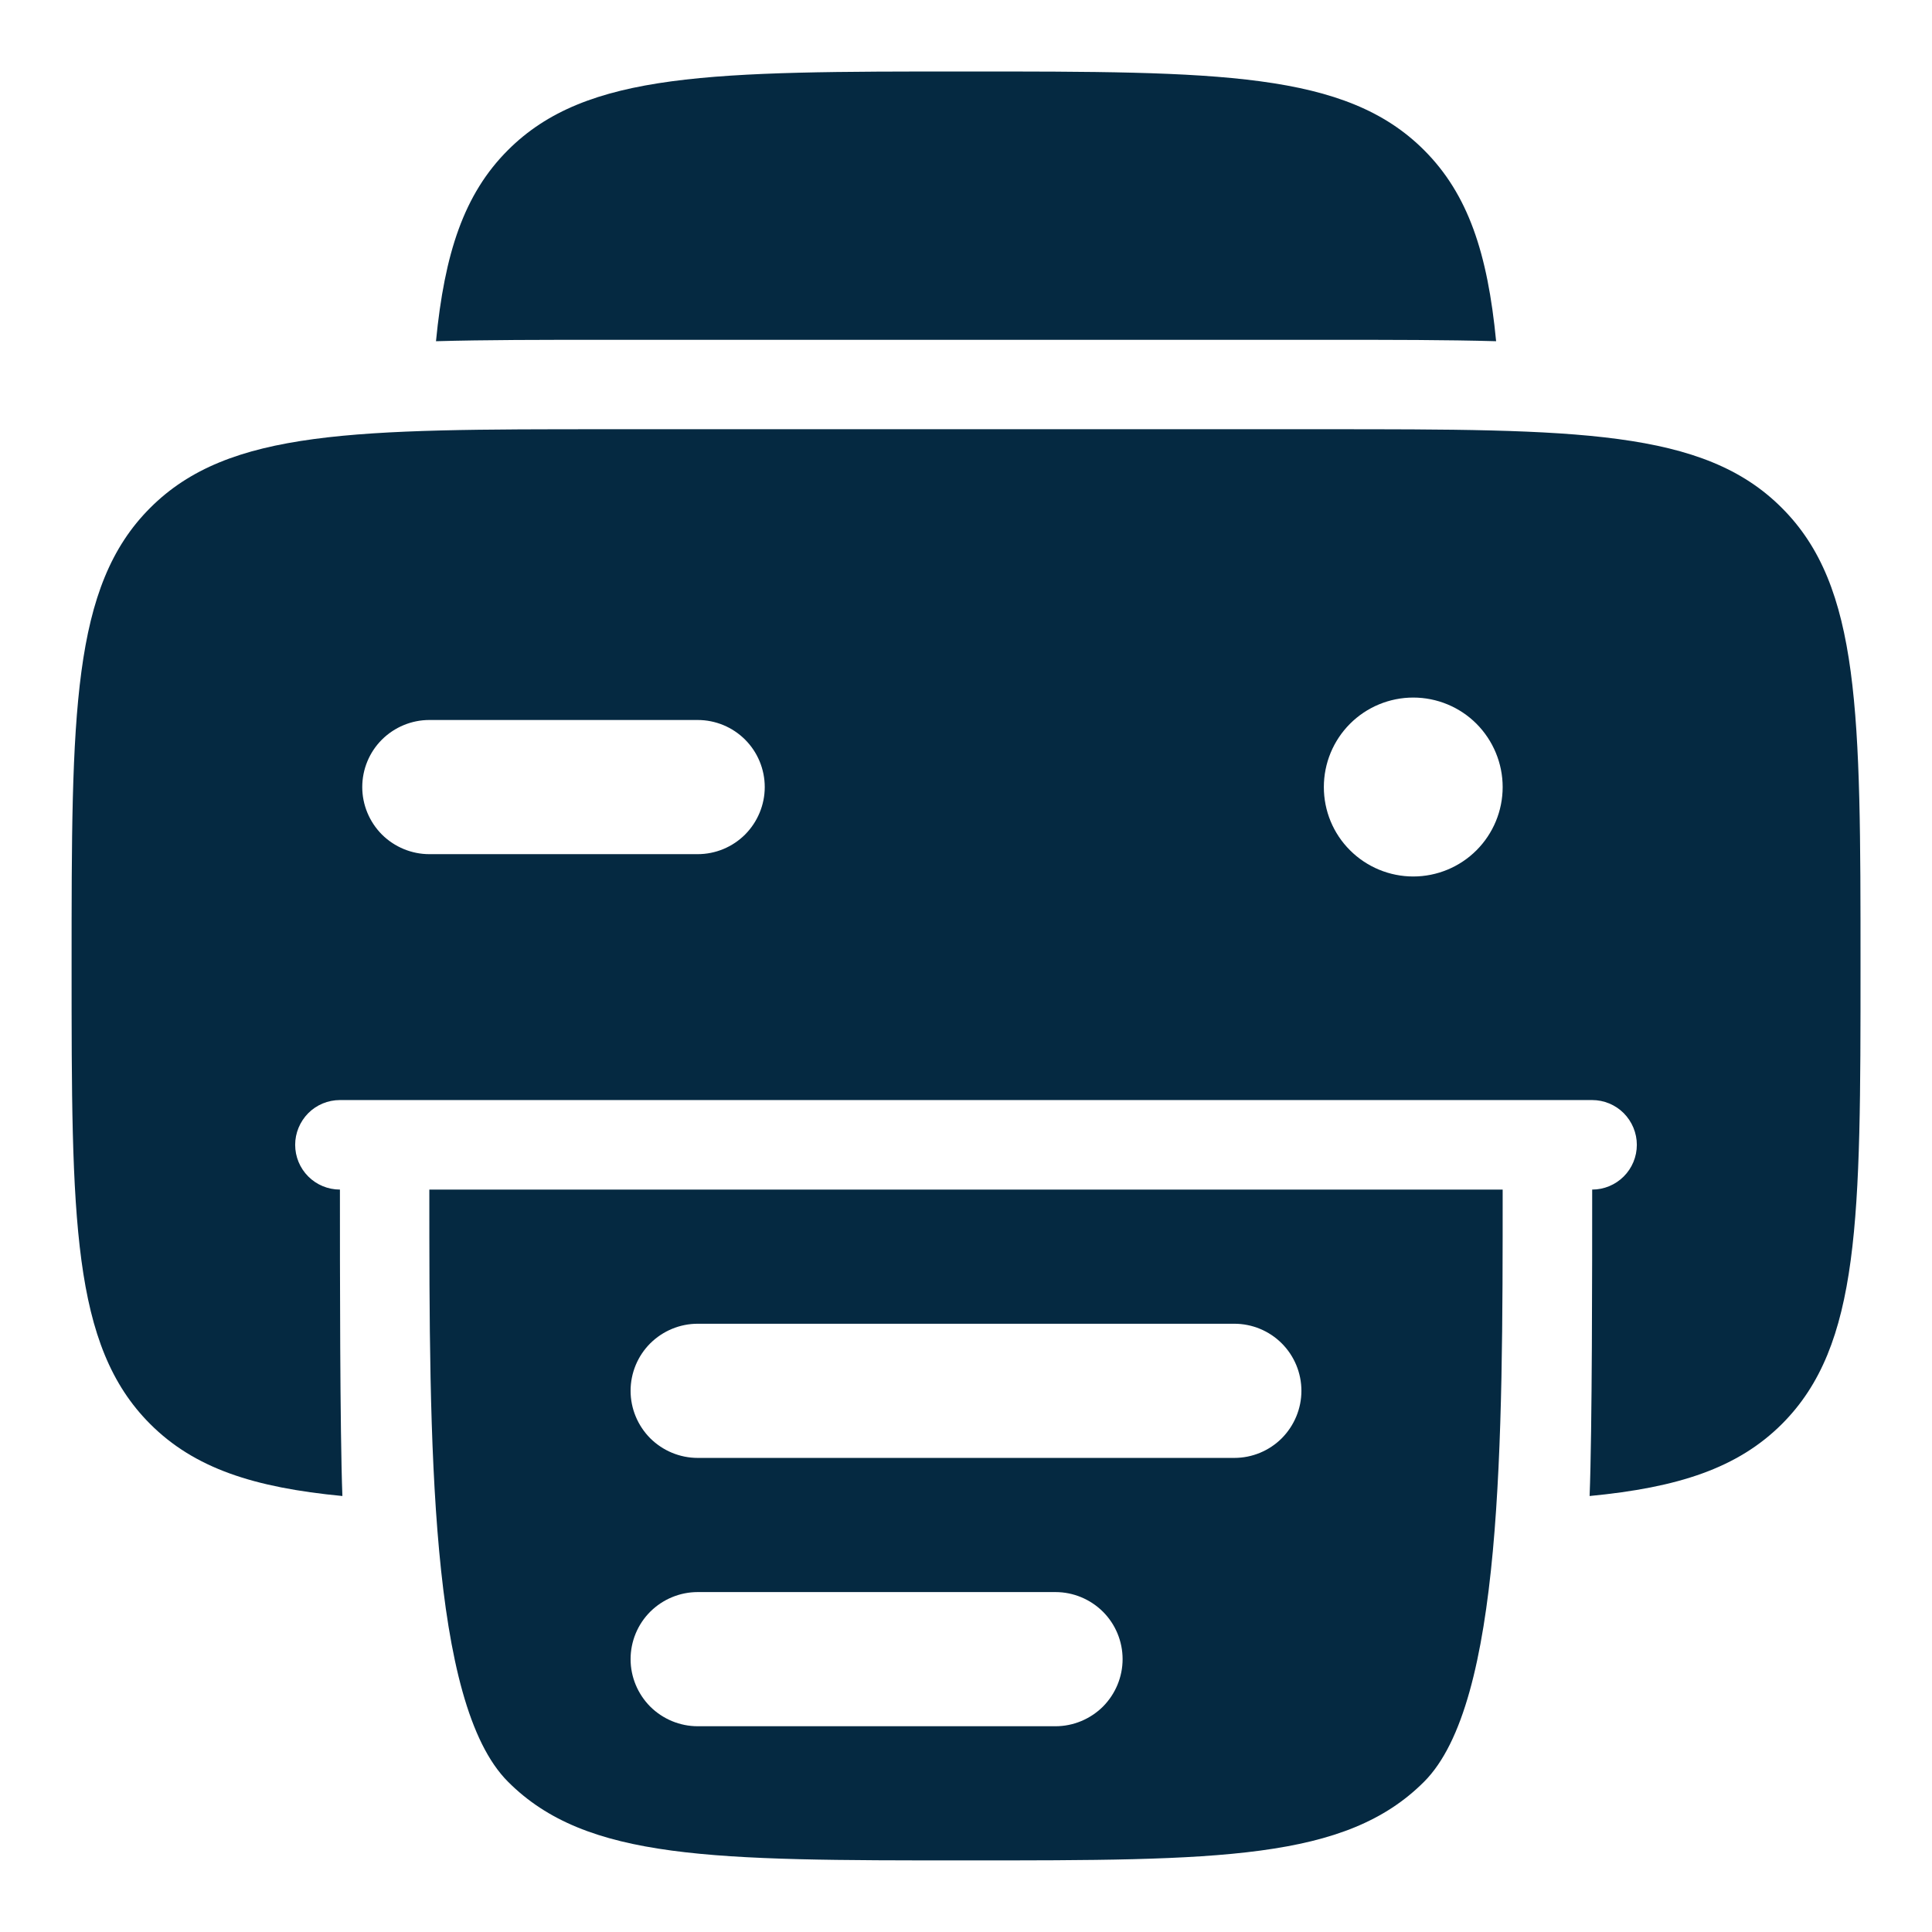 <svg width="18" height="18" viewBox="0 0 18 18" fill="none" xmlns="http://www.w3.org/2000/svg">
<path fill-rule="evenodd" clip-rule="evenodd" d="M12.334 3.999H5.667C3.31 3.999 2.131 3.999 1.399 4.732C0.667 5.464 0.667 6.643 0.667 8.999C0.667 11.356 0.667 12.535 1.399 13.267C1.811 13.679 2.364 13.859 3.19 13.938C3.167 13.336 3.167 11.793 3.167 11.083C3.056 11.083 2.95 11.039 2.872 10.961C2.794 10.883 2.75 10.777 2.75 10.666C2.75 10.556 2.794 10.45 2.872 10.371C2.95 10.293 3.056 10.249 3.167 10.249H14.834C14.944 10.249 15.05 10.293 15.128 10.371C15.206 10.45 15.25 10.556 15.25 10.666C15.25 10.777 15.206 10.883 15.128 10.961C15.05 11.039 14.944 11.083 14.834 11.083C14.834 11.793 14.834 13.336 14.81 13.938C15.635 13.859 16.189 13.679 16.602 13.267C17.334 12.535 17.334 11.356 17.334 8.999C17.334 6.643 17.334 5.464 16.601 4.732C15.87 3.999 14.69 3.999 12.334 3.999ZM6.5 7.958C6.666 7.958 6.825 7.892 6.942 7.775C7.059 7.657 7.125 7.498 7.125 7.333C7.125 7.167 7.059 7.008 6.942 6.891C6.825 6.774 6.666 6.708 6.5 6.708H4C3.835 6.708 3.676 6.774 3.558 6.891C3.441 7.008 3.375 7.167 3.375 7.333C3.375 7.498 3.441 7.657 3.558 7.775C3.676 7.892 3.835 7.958 4 7.958H6.5ZM13.167 8.166C13.388 8.166 13.6 8.078 13.756 7.922C13.912 7.766 14 7.554 14 7.333C14 7.112 13.912 6.9 13.756 6.743C13.6 6.587 13.388 6.499 13.167 6.499C12.946 6.499 12.734 6.587 12.578 6.743C12.421 6.9 12.334 7.112 12.334 7.333C12.334 7.554 12.421 7.766 12.578 7.922C12.734 8.078 12.946 8.166 13.167 8.166Z" fill="#052941"/>
<path d="M13.268 1.399C12.535 0.666 11.357 0.666 9 0.666C6.643 0.666 5.464 0.666 4.732 1.399C4.322 1.809 4.142 2.359 4.062 3.179C4.529 3.166 5.044 3.166 5.609 3.166H12.394C12.958 3.166 13.473 3.166 13.939 3.179C13.86 2.359 13.678 1.809 13.268 1.399Z" fill="#052941"/>
<path fill-rule="evenodd" clip-rule="evenodd" d="M14 11.083C14 13.439 14 15.868 13.268 16.6C12.536 17.333 11.357 17.333 9 17.333C6.644 17.333 5.464 17.333 4.733 16.6C4 15.868 4 13.439 4 11.083H14ZM12.125 12.958C12.125 13.123 12.059 13.282 11.942 13.4C11.825 13.517 11.666 13.583 11.5 13.583H6.5C6.335 13.583 6.176 13.517 6.058 13.4C5.941 13.282 5.875 13.123 5.875 12.958C5.875 12.792 5.941 12.633 6.058 12.516C6.176 12.399 6.335 12.333 6.5 12.333H11.5C11.666 12.333 11.825 12.399 11.942 12.516C12.059 12.633 12.125 12.792 12.125 12.958ZM10.459 15.458C10.459 15.623 10.393 15.782 10.276 15.9C10.158 16.017 9.999 16.083 9.834 16.083H6.5C6.335 16.083 6.176 16.017 6.058 15.9C5.941 15.782 5.875 15.623 5.875 15.458C5.875 15.292 5.941 15.133 6.058 15.016C6.176 14.899 6.335 14.833 6.5 14.833H9.834C9.999 14.833 10.158 14.899 10.276 15.016C10.393 15.133 10.459 15.292 10.459 15.458Z" fill="#052941"/>
</svg>
